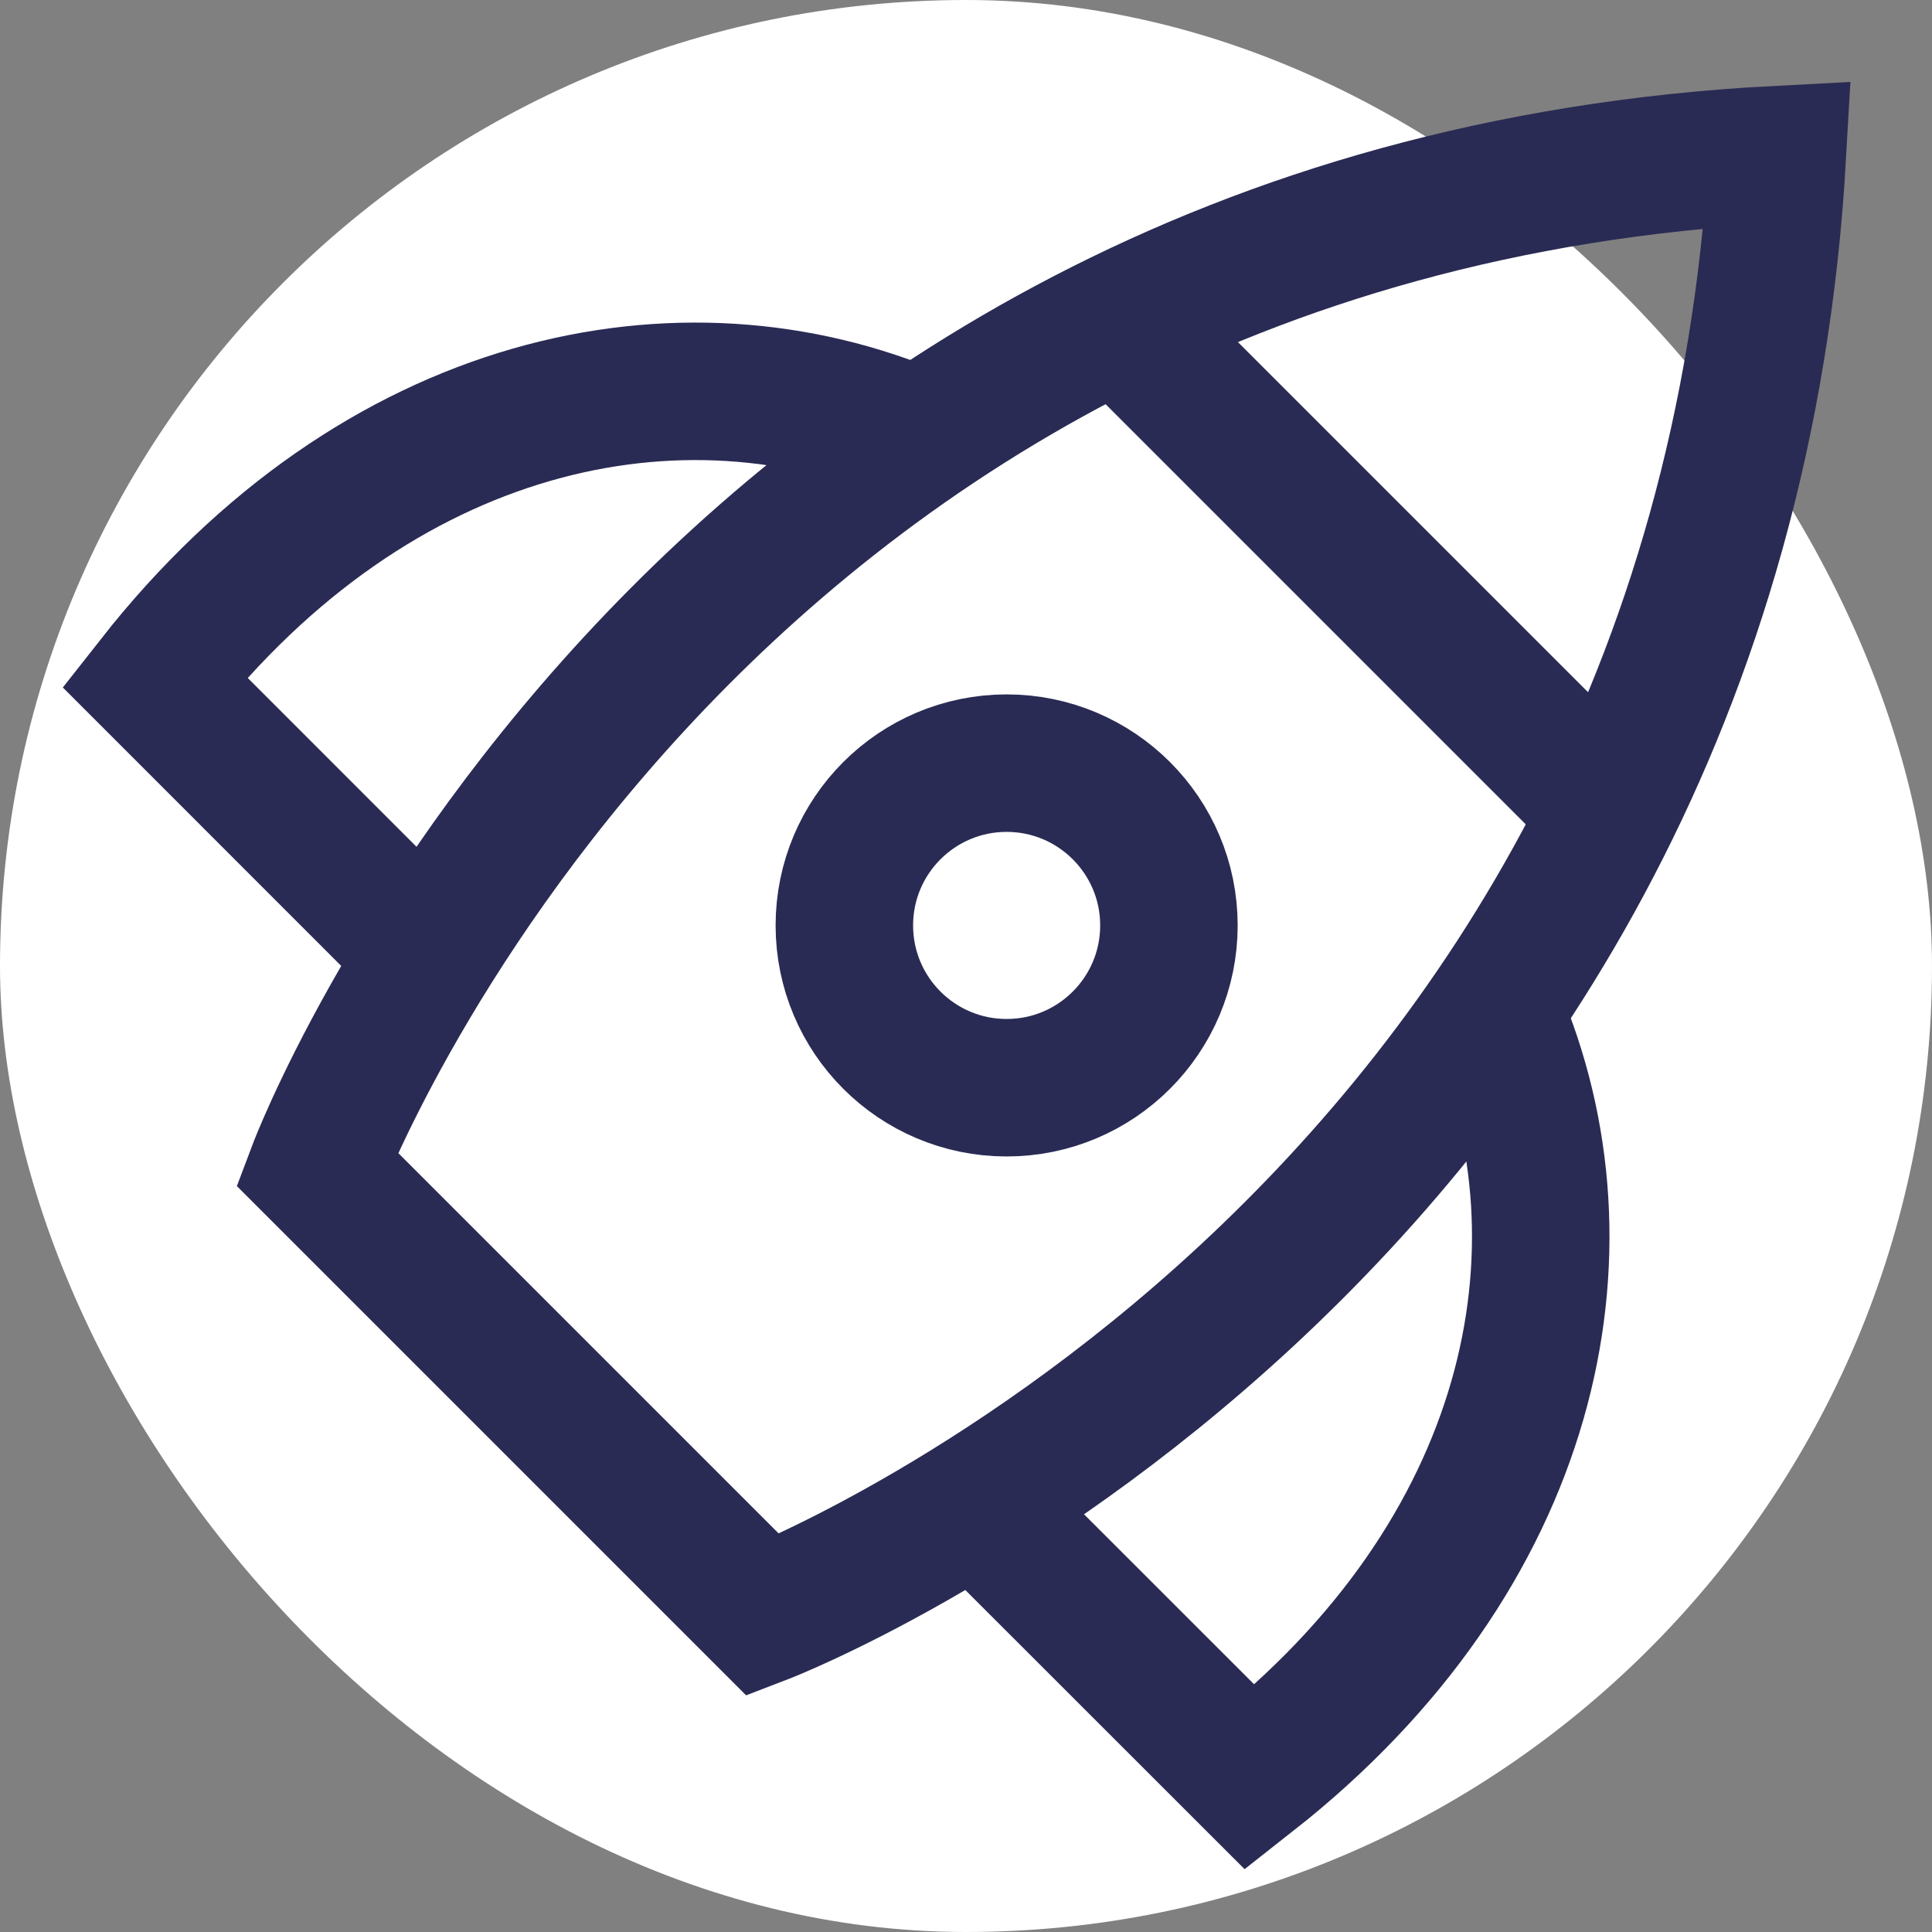 <svg width="30" height="30" viewBox="0 0 30 30" fill="none" xmlns="http://www.w3.org/2000/svg">
<rect x="0" y="0" width="30" height="30" fill="#808080" stroke="none"/>
<rect width="30" height="30" rx="15" fill="white"/>
<path d="M17.375 4.974L24.996 12.595" stroke="#2A2B54" stroke-width="2.135" stroke-miterlimit="10"/>
<path d="M14.264 6.788C10.583 5.203 5.865 6.18 2.4 10.59L6.643 14.834" stroke="#2A2B54" stroke-width="2.135" stroke-miterlimit="10"/>
<path d="M23.213 15.736C24.798 19.417 23.821 24.135 19.411 27.6L15.167 23.358" stroke="#2A2B54" stroke-width="2.135" stroke-miterlimit="10"/>
<path d="M11.85 25.08L4.92 18.15C4.92 18.15 10.523 3.291 27.6 2.4C26.635 19.402 11.85 25.08 11.85 25.08Z" stroke="#2A2B54" stroke-width="2.135" stroke-miterlimit="10" stroke-linecap="square"/>
<path d="M15.631 16.89C17.022 16.89 18.151 15.762 18.151 14.37C18.151 12.978 17.022 11.85 15.631 11.85C14.239 11.85 13.111 12.978 13.111 14.37C13.111 15.762 14.239 16.89 15.631 16.89Z" stroke="#2A2B54" stroke-width="2.135" stroke-miterlimit="10" stroke-linecap="square"/>
</svg>
